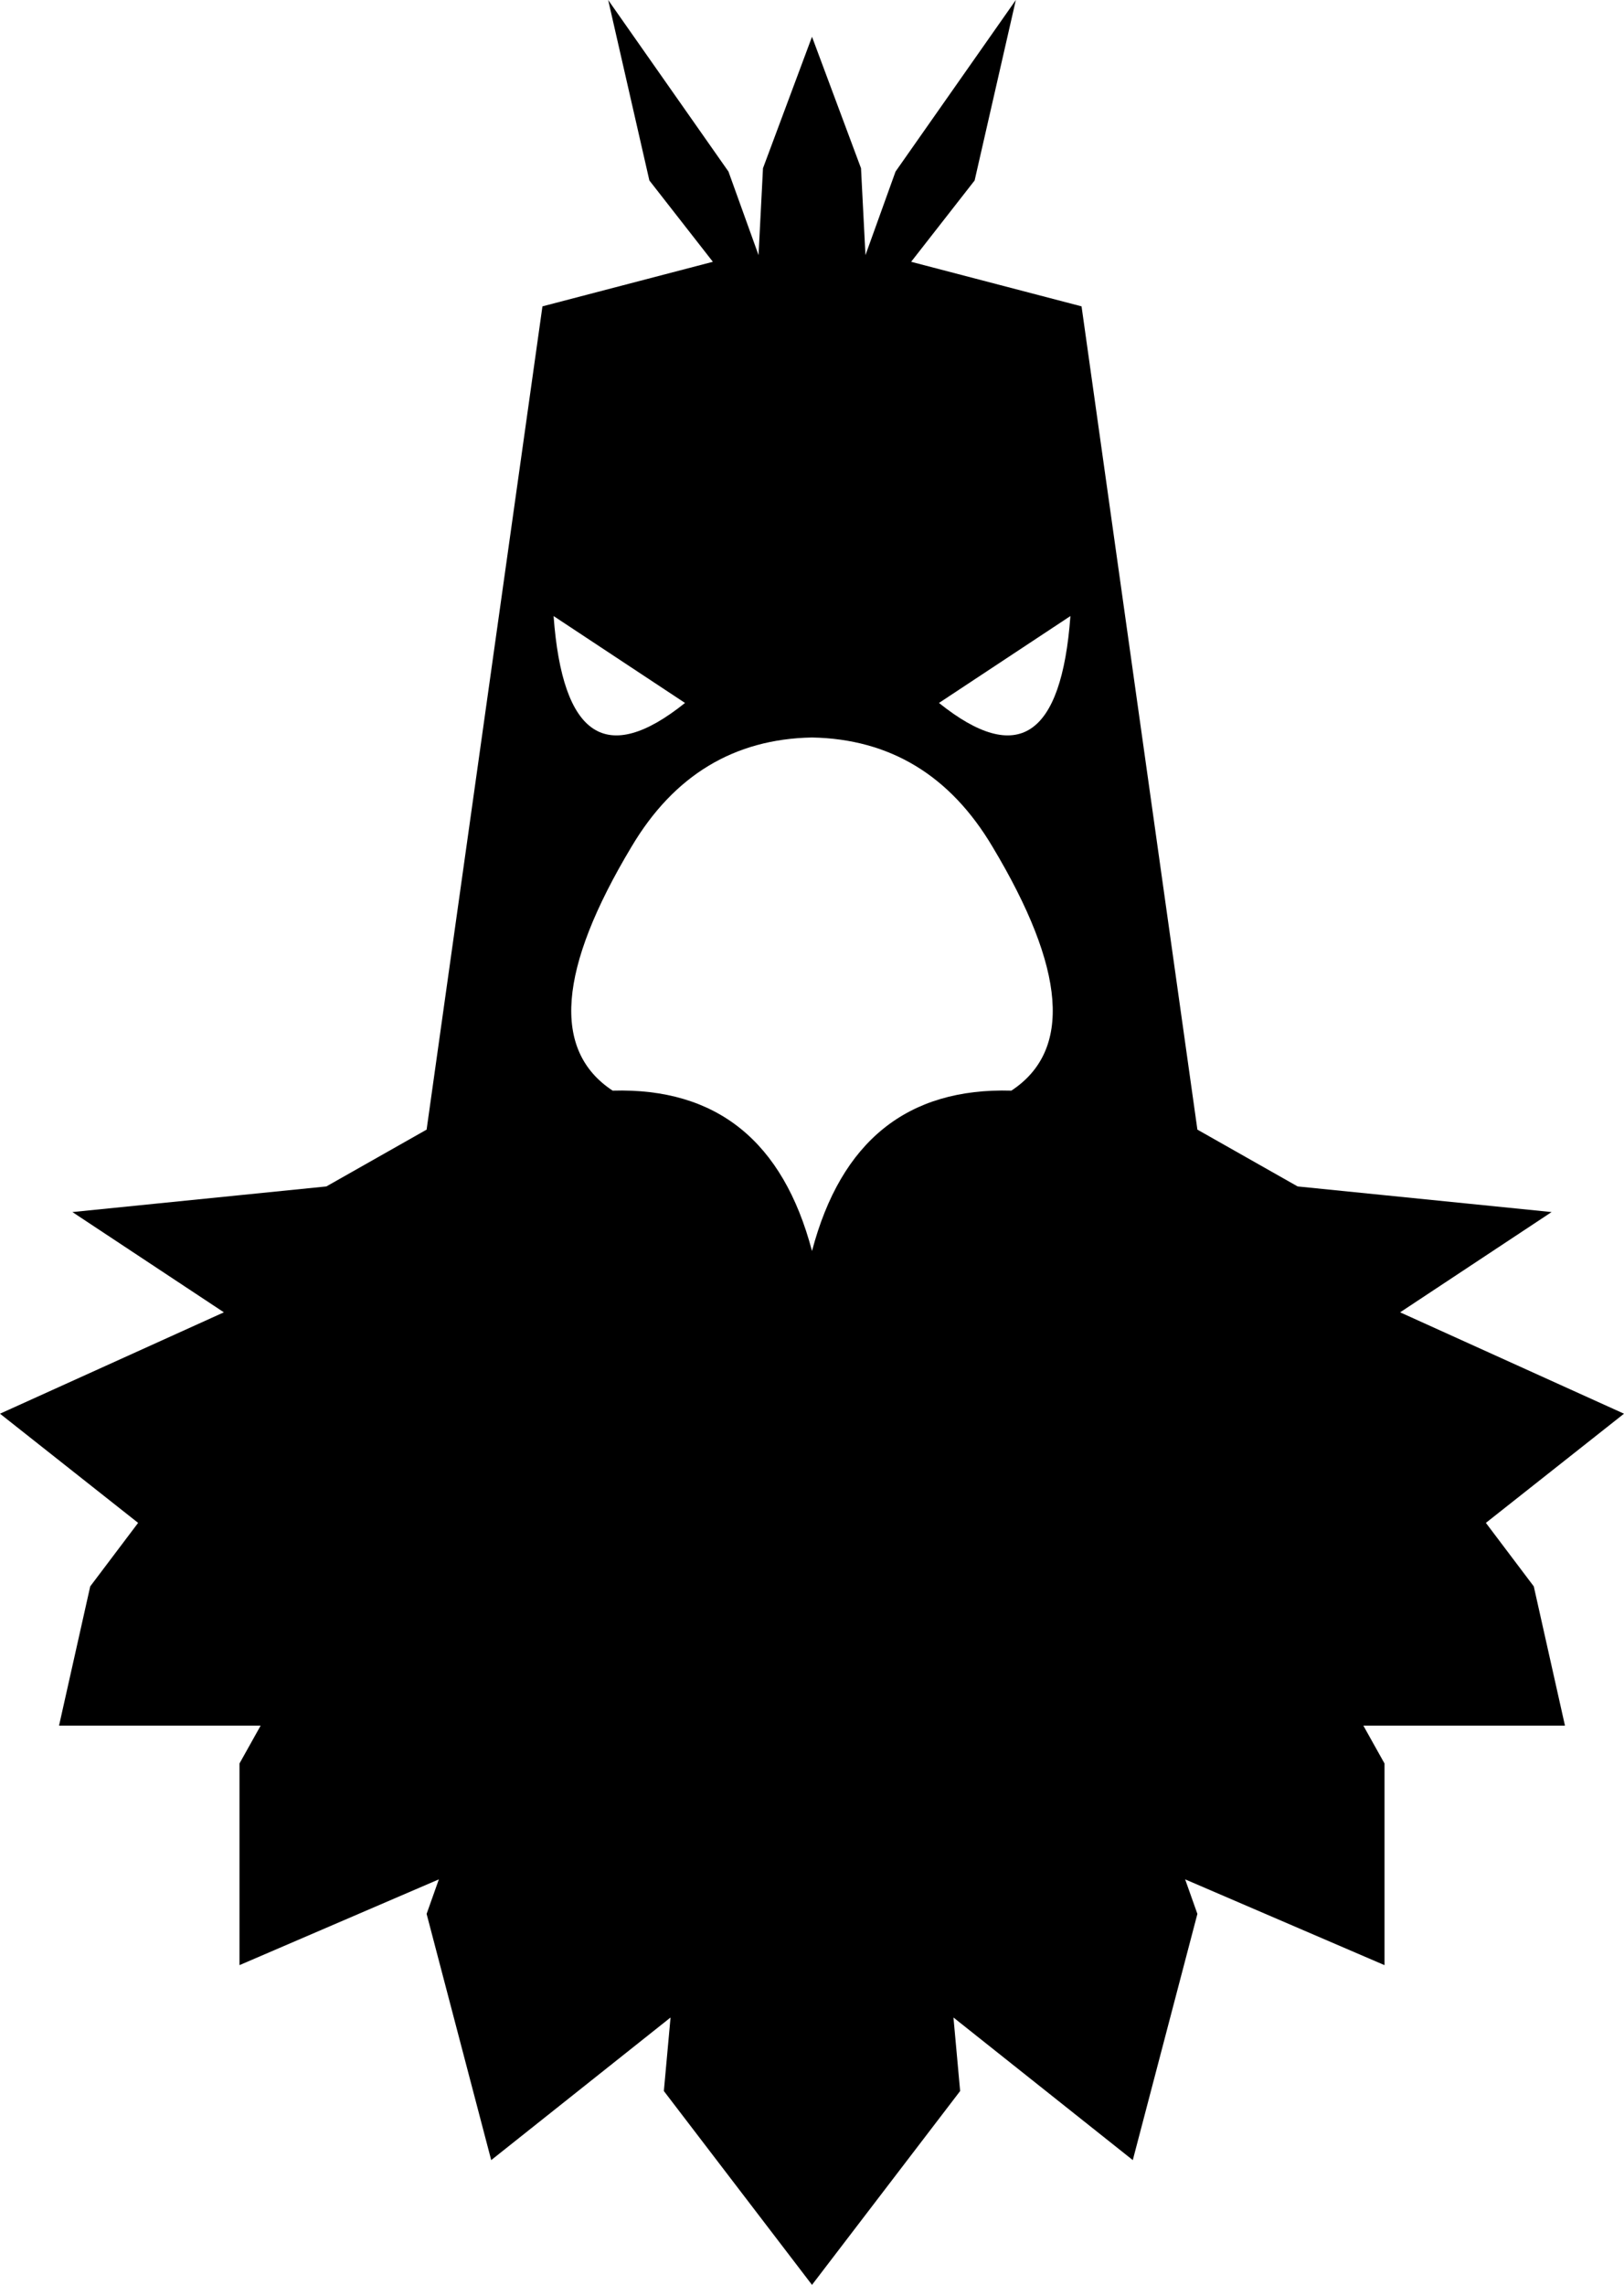 <?xml version="1.0" encoding="UTF-8" standalone="no"?>
<svg xmlns:xlink="http://www.w3.org/1999/xlink" height="102.55px" width="72.9px" xmlns="http://www.w3.org/2000/svg">
  <g transform="matrix(1.0, 0.0, 0.0, 1.0, -363.4, -167.55)">
    <path d="M396.1 175.25 L397.45 179.0 397.65 175.1 399.85 169.2 402.05 175.1 402.25 179.0 403.6 175.25 409.0 167.55 407.15 175.65 404.3 179.3 411.95 181.3 417.15 218.25 421.65 220.8 433.05 221.95 426.25 226.45 436.3 231.0 430.1 235.9 432.25 238.75 433.65 245.0 424.6 245.0 425.55 246.7 425.55 255.75 416.6 251.9 417.15 253.45 414.25 264.5 406.2 258.1 406.5 261.4 399.85 270.1 393.2 261.4 393.5 258.1 385.45 264.5 382.55 253.45 383.1 251.9 374.15 255.75 374.15 246.7 375.1 245.0 366.05 245.0 367.45 238.75 369.6 235.9 363.4 231.0 373.45 226.45 366.65 221.95 378.05 220.8 382.55 218.25 387.75 181.3 395.4 179.3 392.55 175.65 390.7 167.55 396.1 175.25 M407.95 205.55 Q405.1 200.75 399.85 200.65 394.6 200.75 391.75 205.55 386.8 213.8 390.9 216.5 397.9 216.3 399.85 223.7 401.8 216.3 408.8 216.5 412.9 213.8 407.95 205.55 M411.45 195.2 L405.55 199.1 Q410.85 203.35 411.45 195.2 M388.25 195.2 Q388.85 203.35 394.15 199.1 L388.25 195.2" fill="#000000" fill-rule="evenodd" stroke="none"/>
  </g>
</svg>

